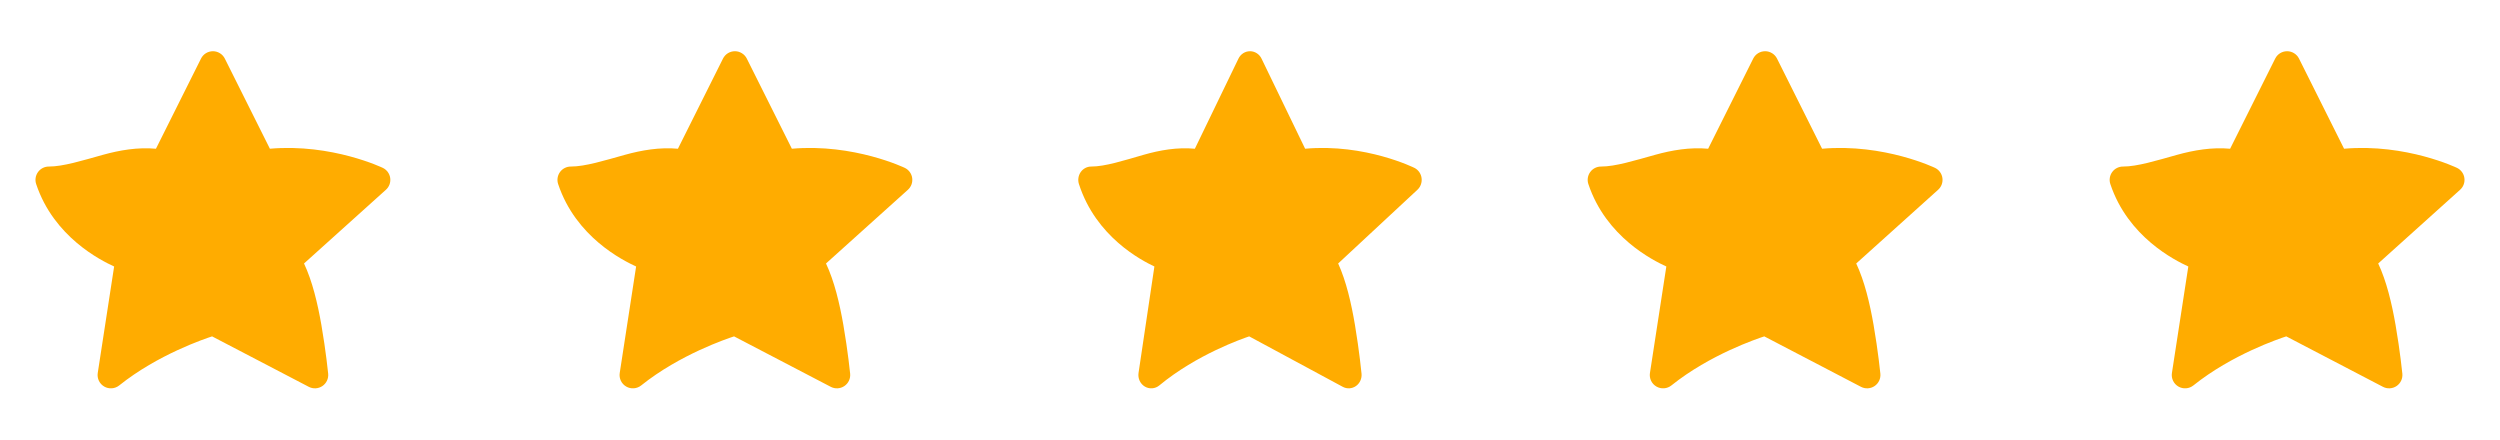 <svg width="182" height="32" viewBox="0 0 182 32" fill="none" xmlns="http://www.w3.org/2000/svg">
<path d="M15.507 3.729C15.325 3.728 15.148 3.778 14.993 3.872C14.839 3.967 14.714 4.103 14.634 4.265L11.353 10.828C10.03 10.707 8.718 10.931 7.49 11.272C6.005 11.685 4.602 12.125 3.552 12.125C3.399 12.125 3.247 12.161 3.111 12.231C2.974 12.301 2.856 12.402 2.766 12.527C2.676 12.652 2.617 12.796 2.594 12.947C2.571 13.099 2.584 13.255 2.633 13.4C3.919 17.258 7.336 18.952 8.309 19.401L7.116 27.154C7.086 27.347 7.115 27.545 7.199 27.721C7.284 27.897 7.419 28.043 7.588 28.141C7.757 28.239 7.951 28.283 8.146 28.268C8.341 28.254 8.526 28.181 8.679 28.059C11.494 25.806 14.923 24.657 15.44 24.488L22.48 28.161C22.634 28.242 22.808 28.279 22.983 28.269C23.157 28.259 23.325 28.202 23.47 28.104C23.614 28.006 23.73 27.871 23.804 27.713C23.878 27.555 23.908 27.38 23.891 27.206C23.891 27.206 23.728 25.561 23.398 23.664C23.123 22.084 22.74 20.47 22.133 19.181L28.096 13.814C28.214 13.708 28.303 13.575 28.358 13.427C28.412 13.279 28.429 13.12 28.408 12.963C28.387 12.807 28.328 12.658 28.236 12.53C28.144 12.402 28.022 12.297 27.881 12.227C27.881 12.227 24.17 10.434 19.648 10.827L16.367 4.265C16.287 4.105 16.164 3.97 16.012 3.876C15.861 3.781 15.685 3.73 15.507 3.729Z" fill="#FFAC00"/>
<path d="M53.507 3.729C53.325 3.728 53.148 3.778 52.993 3.872C52.839 3.967 52.715 4.103 52.634 4.265L49.353 10.828C48.03 10.707 46.718 10.931 45.49 11.272C44.005 11.685 42.602 12.125 41.552 12.125C41.399 12.125 41.247 12.161 41.111 12.231C40.974 12.301 40.856 12.402 40.766 12.527C40.676 12.652 40.617 12.796 40.594 12.947C40.571 13.099 40.584 13.255 40.633 13.4C41.919 17.258 45.336 18.952 46.309 19.401L45.116 27.154C45.086 27.347 45.115 27.545 45.199 27.721C45.284 27.897 45.419 28.043 45.588 28.141C45.757 28.239 45.951 28.283 46.146 28.268C46.341 28.254 46.526 28.181 46.679 28.059C49.494 25.806 52.923 24.657 53.44 24.488L60.48 28.161C60.634 28.242 60.808 28.279 60.983 28.269C61.157 28.259 61.325 28.202 61.47 28.104C61.614 28.006 61.73 27.871 61.804 27.713C61.878 27.555 61.908 27.38 61.891 27.206C61.891 27.206 61.728 25.561 61.398 23.664C61.123 22.084 60.74 20.47 60.133 19.181L66.097 13.814C66.214 13.708 66.303 13.575 66.358 13.427C66.412 13.279 66.429 13.12 66.408 12.963C66.387 12.807 66.328 12.658 66.236 12.53C66.144 12.402 66.022 12.297 65.881 12.227C65.881 12.227 62.17 10.434 57.648 10.827L54.367 4.265C54.287 4.105 54.164 3.97 54.012 3.876C53.861 3.781 53.685 3.73 53.507 3.729Z" fill="#FFAC00"/>
<path d="M91.006 3.729C90.83 3.728 90.658 3.778 90.509 3.872C90.36 3.967 90.239 4.103 90.161 4.265L86.986 10.828C85.706 10.707 84.436 10.931 83.248 11.272C81.811 11.685 80.453 12.125 79.437 12.125C79.288 12.125 79.142 12.161 79.01 12.231C78.877 12.301 78.763 12.402 78.676 12.527C78.589 12.652 78.532 12.796 78.51 12.947C78.487 13.099 78.5 13.255 78.547 13.4C79.791 17.258 83.099 18.952 84.04 19.401L82.885 27.154C82.857 27.347 82.885 27.545 82.966 27.721C83.048 27.897 83.179 28.043 83.343 28.141C83.506 28.239 83.694 28.283 83.882 28.268C84.071 28.254 84.251 28.181 84.398 28.059C87.123 25.806 90.441 24.657 90.941 24.488L97.754 28.161C97.904 28.242 98.072 28.279 98.24 28.269C98.409 28.259 98.572 28.202 98.712 28.104C98.852 28.006 98.964 27.871 99.035 27.713C99.107 27.555 99.136 27.38 99.12 27.206C99.12 27.206 98.962 25.561 98.642 23.664C98.376 22.084 98.005 20.47 97.418 19.181L103.189 13.814C103.303 13.708 103.39 13.575 103.442 13.427C103.495 13.279 103.512 13.12 103.491 12.963C103.471 12.807 103.413 12.658 103.324 12.53C103.235 12.402 103.117 12.297 102.981 12.227C102.981 12.227 99.389 10.434 95.013 10.827L91.838 4.265C91.761 4.105 91.642 3.97 91.495 3.876C91.348 3.781 91.179 3.73 91.006 3.729Z" fill="#FFAC00"/>
<path d="M128.507 3.729C128.325 3.728 128.148 3.778 127.993 3.872C127.839 3.967 127.715 4.103 127.634 4.265L124.353 10.828C123.03 10.707 121.718 10.931 120.49 11.272C119.005 11.685 117.602 12.125 116.552 12.125C116.399 12.125 116.247 12.161 116.111 12.231C115.974 12.301 115.856 12.402 115.766 12.527C115.676 12.652 115.617 12.796 115.594 12.947C115.571 13.099 115.584 13.255 115.633 13.4C116.919 17.258 120.336 18.952 121.309 19.401L120.116 27.154C120.086 27.347 120.115 27.545 120.199 27.721C120.284 27.897 120.419 28.043 120.588 28.141C120.757 28.239 120.951 28.283 121.146 28.268C121.341 28.254 121.526 28.181 121.679 28.059C124.494 25.806 127.923 24.657 128.44 24.488L135.48 28.161C135.634 28.242 135.808 28.279 135.982 28.269C136.157 28.259 136.325 28.202 136.47 28.104C136.614 28.006 136.73 27.871 136.804 27.713C136.878 27.555 136.908 27.38 136.891 27.206C136.891 27.206 136.728 25.561 136.398 23.664C136.123 22.084 135.74 20.47 135.133 19.181L141.096 13.814C141.214 13.708 141.304 13.575 141.358 13.427C141.412 13.279 141.429 13.12 141.408 12.963C141.387 12.807 141.328 12.658 141.236 12.53C141.144 12.402 141.022 12.297 140.881 12.227C140.881 12.227 137.17 10.434 132.648 10.827L129.367 4.265C129.287 4.105 129.164 3.97 129.012 3.876C128.861 3.781 128.685 3.73 128.507 3.729Z" fill="#FFAC00"/>
<path d="M166.507 3.729C166.325 3.728 166.148 3.778 165.993 3.872C165.839 3.967 165.715 4.103 165.634 4.265L162.353 10.828C161.03 10.707 159.718 10.931 158.49 11.272C157.005 11.685 155.602 12.125 154.552 12.125C154.399 12.125 154.247 12.161 154.111 12.231C153.974 12.301 153.856 12.402 153.766 12.527C153.676 12.652 153.617 12.796 153.594 12.947C153.571 13.099 153.584 13.255 153.633 13.4C154.919 17.258 158.336 18.952 159.309 19.401L158.116 27.154C158.086 27.347 158.115 27.545 158.199 27.721C158.284 27.897 158.419 28.043 158.588 28.141C158.757 28.239 158.951 28.283 159.146 28.268C159.341 28.254 159.526 28.181 159.679 28.059C162.494 25.806 165.923 24.657 166.44 24.488L173.48 28.161C173.634 28.242 173.808 28.279 173.982 28.269C174.157 28.259 174.325 28.202 174.47 28.104C174.614 28.006 174.73 27.871 174.804 27.713C174.878 27.555 174.908 27.38 174.891 27.206C174.891 27.206 174.728 25.561 174.398 23.664C174.123 22.084 173.74 20.47 173.133 19.181L179.096 13.814C179.214 13.708 179.304 13.575 179.358 13.427C179.412 13.279 179.429 13.12 179.408 12.963C179.387 12.807 179.328 12.658 179.236 12.53C179.144 12.402 179.022 12.297 178.881 12.227C178.881 12.227 175.17 10.434 170.648 10.827L167.367 4.265C167.287 4.105 167.164 3.97 167.012 3.876C166.861 3.781 166.685 3.73 166.507 3.729Z" fill="#FFAC00"/>
</svg>
